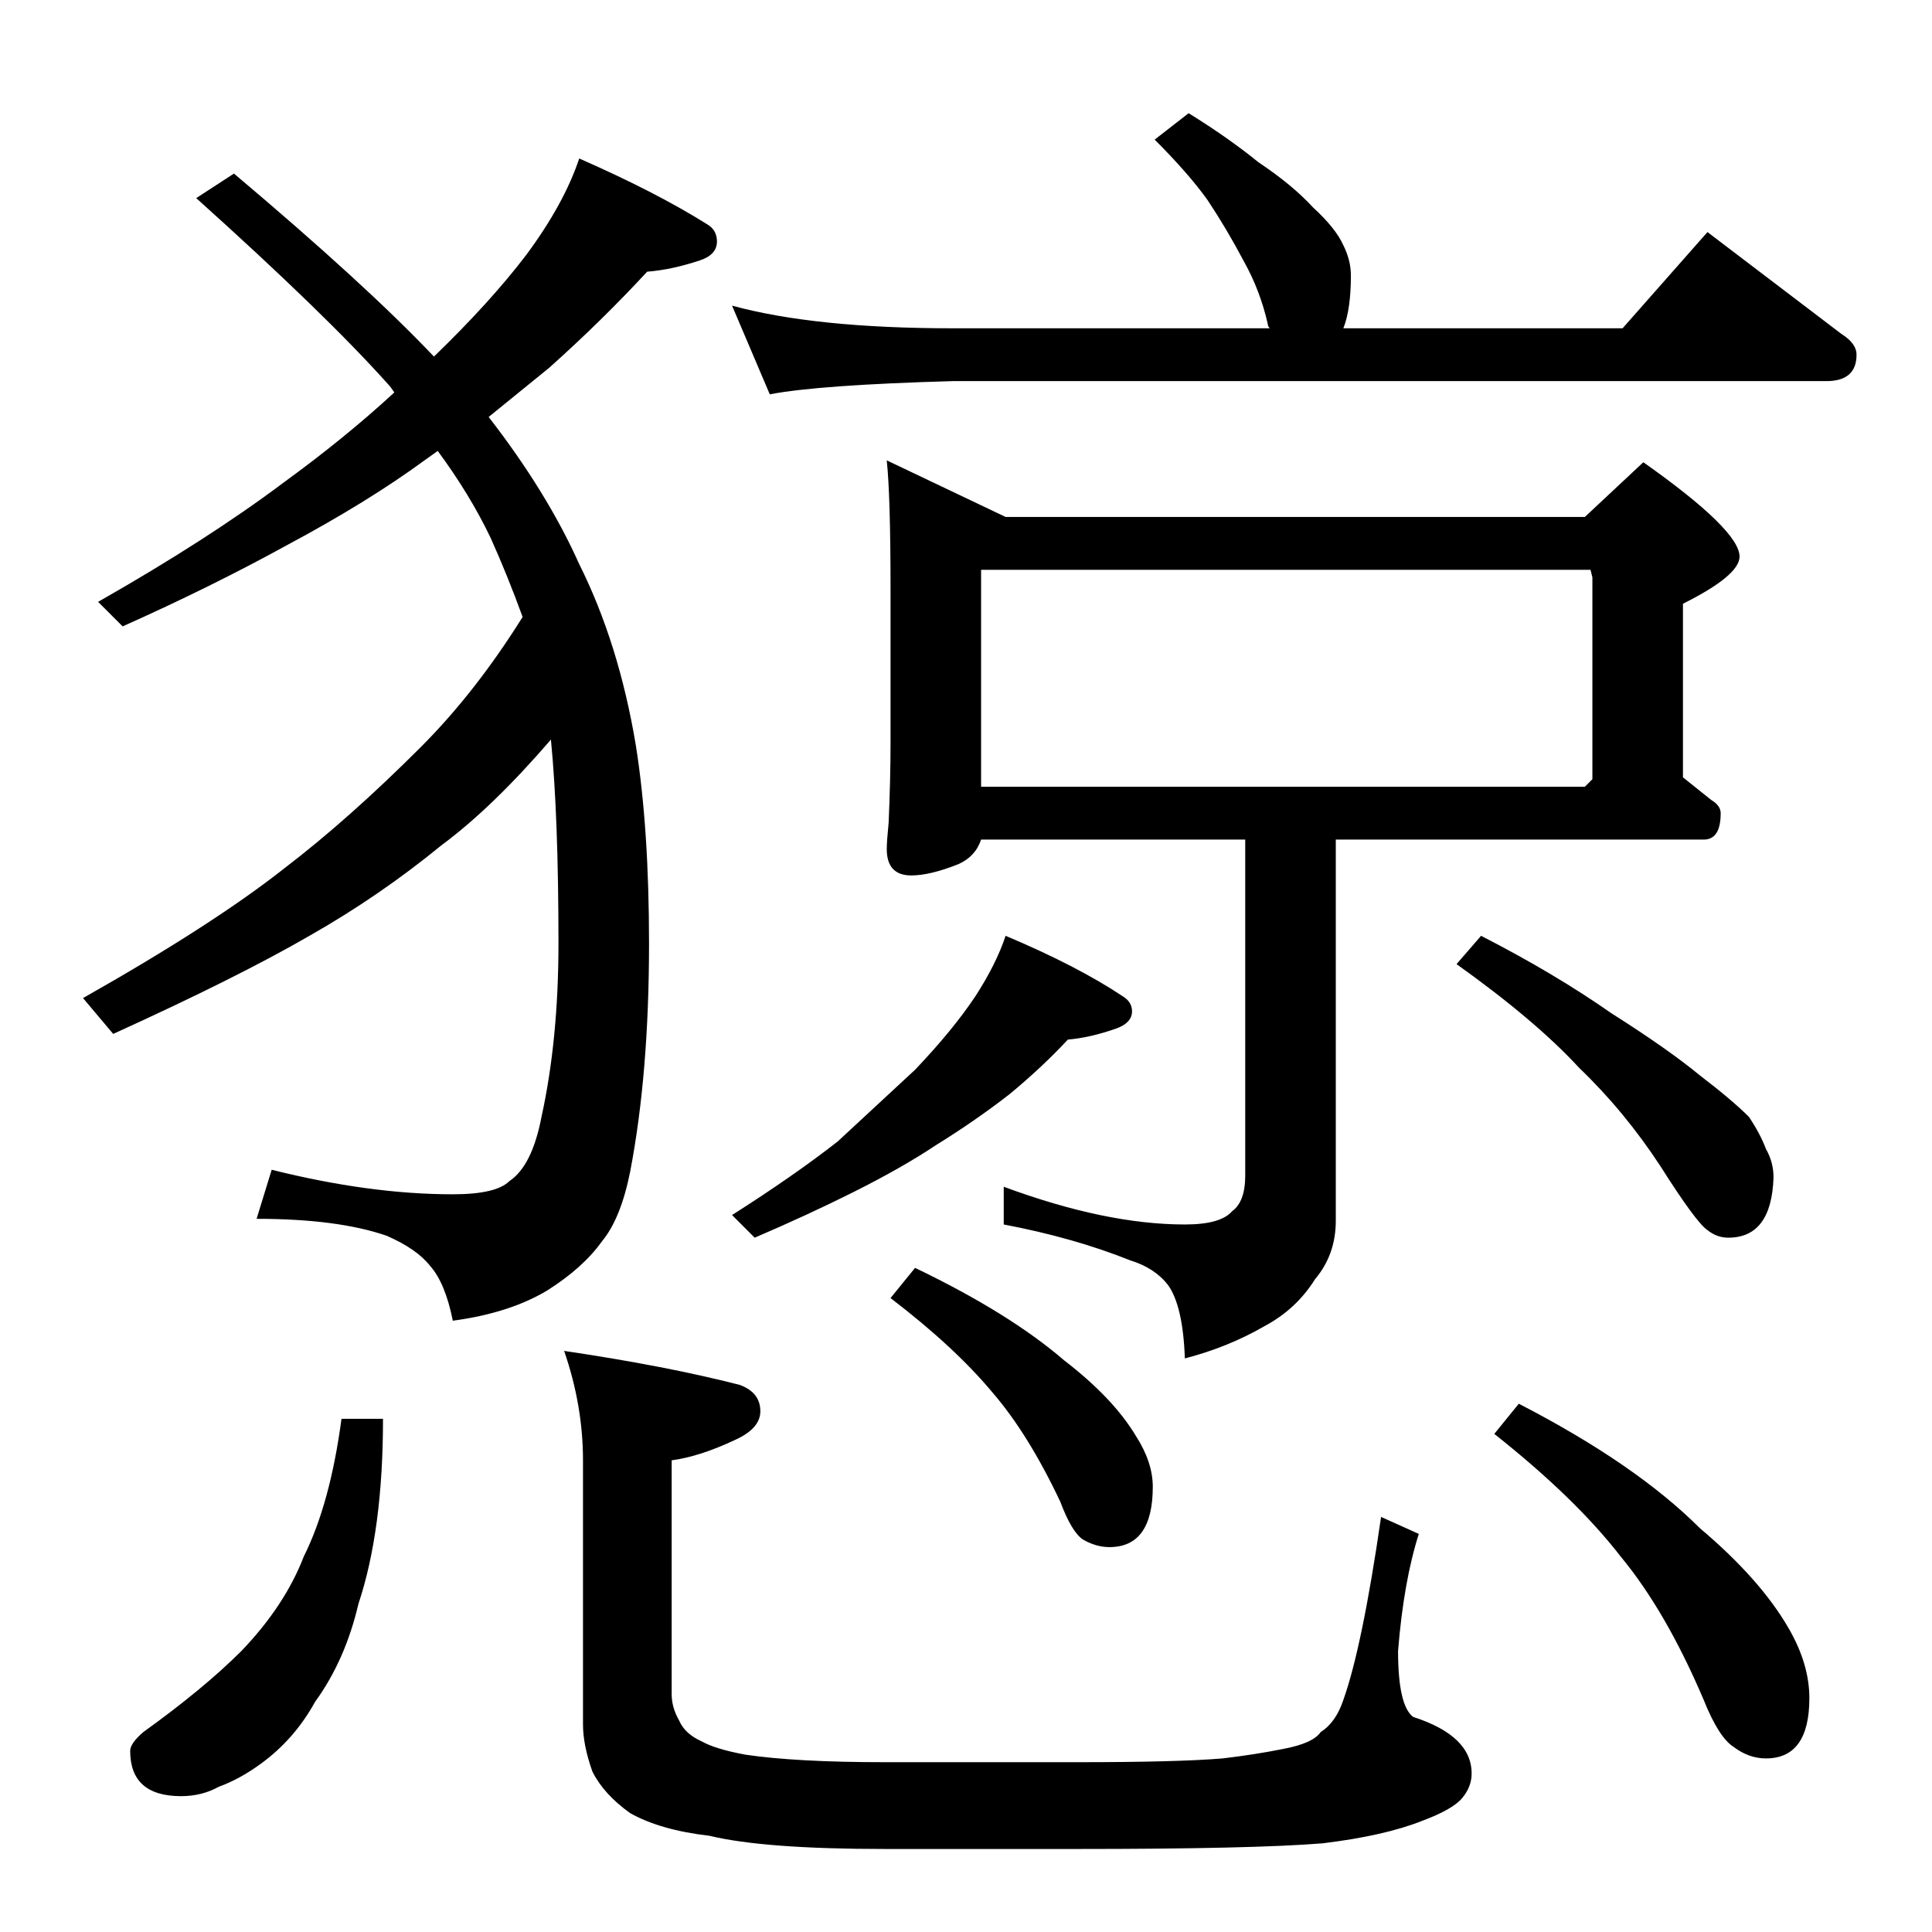 <?xml version="1.0" standalone="no"?>
<!DOCTYPE svg PUBLIC "-//W3C//DTD SVG 1.1//EN" "http://www.w3.org/Graphics/SVG/1.1/DTD/svg11.dtd" >
<svg xmlns="http://www.w3.org/2000/svg" xmlns:xlink="http://www.w3.org/1999/xlink" version="1.1" viewBox="0 -204 1024 1024">
  <g transform="matrix(1 0 0 -1 0 820)">
   <path fill="currentColor"
d="M307 940q41 -18 68 -35q5 -3 5 -9q0 -7 -9 -10q-15 -5 -28 -6q-24 -26 -52 -51l-32 -26q31 -40 48 -78q21 -42 30 -96q7 -44 7 -105q0 -69 -10 -121q-5 -25 -15 -37q-10 -14 -29 -26q-20 -12 -50 -16q-4 20 -12 29q-7 9 -23 16q-26 9 -69 9l8 26q52 -13 96 -13q23 0 30 7
q12 8 17 34q9 41 9 92q0 67 -4 108q-31 -36 -58 -56q-33 -27 -70 -48q-38 -22 -104 -52l-16 19q69 39 107 69q34 26 72 64q29 29 54 69q-8 22 -17 42q-11 23 -28 46l-7 -5q-30 -22 -73 -45q-40 -22 -87 -43l-13 13q58 33 98 63q33 24 59 48q-2 3 -3 4q-33 37 -102 99l20 13
q70 -59 106 -97q30 29 49 54q20 27 28 51zM388 862q44 -12 117 -12h168q-1 1 -1 2q-4 18 -13 34q-9 17 -19 32q-10 14 -28 32l18 14q21 -13 37 -26q18 -12 29 -24q12 -11 16 -20q4 -8 4 -16q0 -18 -4 -28h148l45 51l71 -54q8 -5 8 -11q0 -14 -16 -14h-463q-71 -2 -97 -7z
M470 780l63 -30h307l31 29q51 -36 51 -50q0 -10 -30 -25v-92l15 -12q5 -3 5 -7q0 -14 -9 -14h-195v-202q0 -18 -11 -31q-10 -16 -27 -25q-19 -11 -42 -17q-1 28 -9 39q-7 9 -20 13q-30 12 -67 19v20q54 -20 96 -20q19 0 25 7q7 5 7 19v178h-140q-3 -9 -12 -13q-15 -6 -25 -6
q-13 0 -13 14q0 4 1 14q1 23 1 42v82q0 49 -2 68zM520 607h320l4 4v107l-1 4h-323v-115zM533 528q38 -16 62 -32q5 -3 5 -8q0 -6 -8 -9q-14 -5 -26 -6q-14 -15 -31 -29q-18 -14 -39 -27q-18 -12 -44 -25q-24 -12 -52 -24l-12 12q33 21 56 39l41 38q20 21 32 39q11 17 16 32z
M785 528q39 -20 69 -41q30 -19 47 -33q17 -13 26 -22q6 -9 9 -17q4 -7 4 -15q-1 -32 -24 -32q-6 0 -11 4q-6 4 -25 34q-19 29 -43 52q-23 25 -65 55zM181 272h22q0 -59 -13 -98q-7 -30 -23 -52q-11 -20 -29 -33q-11 -8 -22 -12q-9 -5 -20 -5q-27 0 -27 24q0 4 7 10
q32 23 52 43q23 24 33 50q14 28 20 73zM299 308q54 -8 93 -18q11 -4 11 -14q0 -9 -13 -15q-19 -9 -34 -11v-124q0 -7 4 -14q3 -7 12 -11q7 -4 23 -7q27 -4 74 -4h102q53 0 77 2q17 2 32 5q16 3 20 9q8 5 12 17q10 28 20 97l20 -9q-8 -25 -11 -62q0 -29 8 -35q31 -10 31 -30
q0 -7 -5 -13t-21 -12q-20 -8 -53 -12q-37 -3 -130 -3h-102q-64 0 -93 7q-26 3 -42 12q-14 10 -20 22q-5 14 -5 25v140q0 29 -10 58zM485 352q50 -24 79 -49q26 -20 38 -40q9 -14 9 -27q0 -32 -23 -32q-7 0 -14 4q-6 4 -12 20q-17 36 -36 58q-20 24 -54 50zM805 280
q62 -32 96 -66q32 -27 47 -53q11 -19 11 -37q0 -32 -23 -32q-9 0 -17 6q-8 5 -16 25q-20 47 -44 76q-24 31 -67 65z" />
  </g>

</svg>
